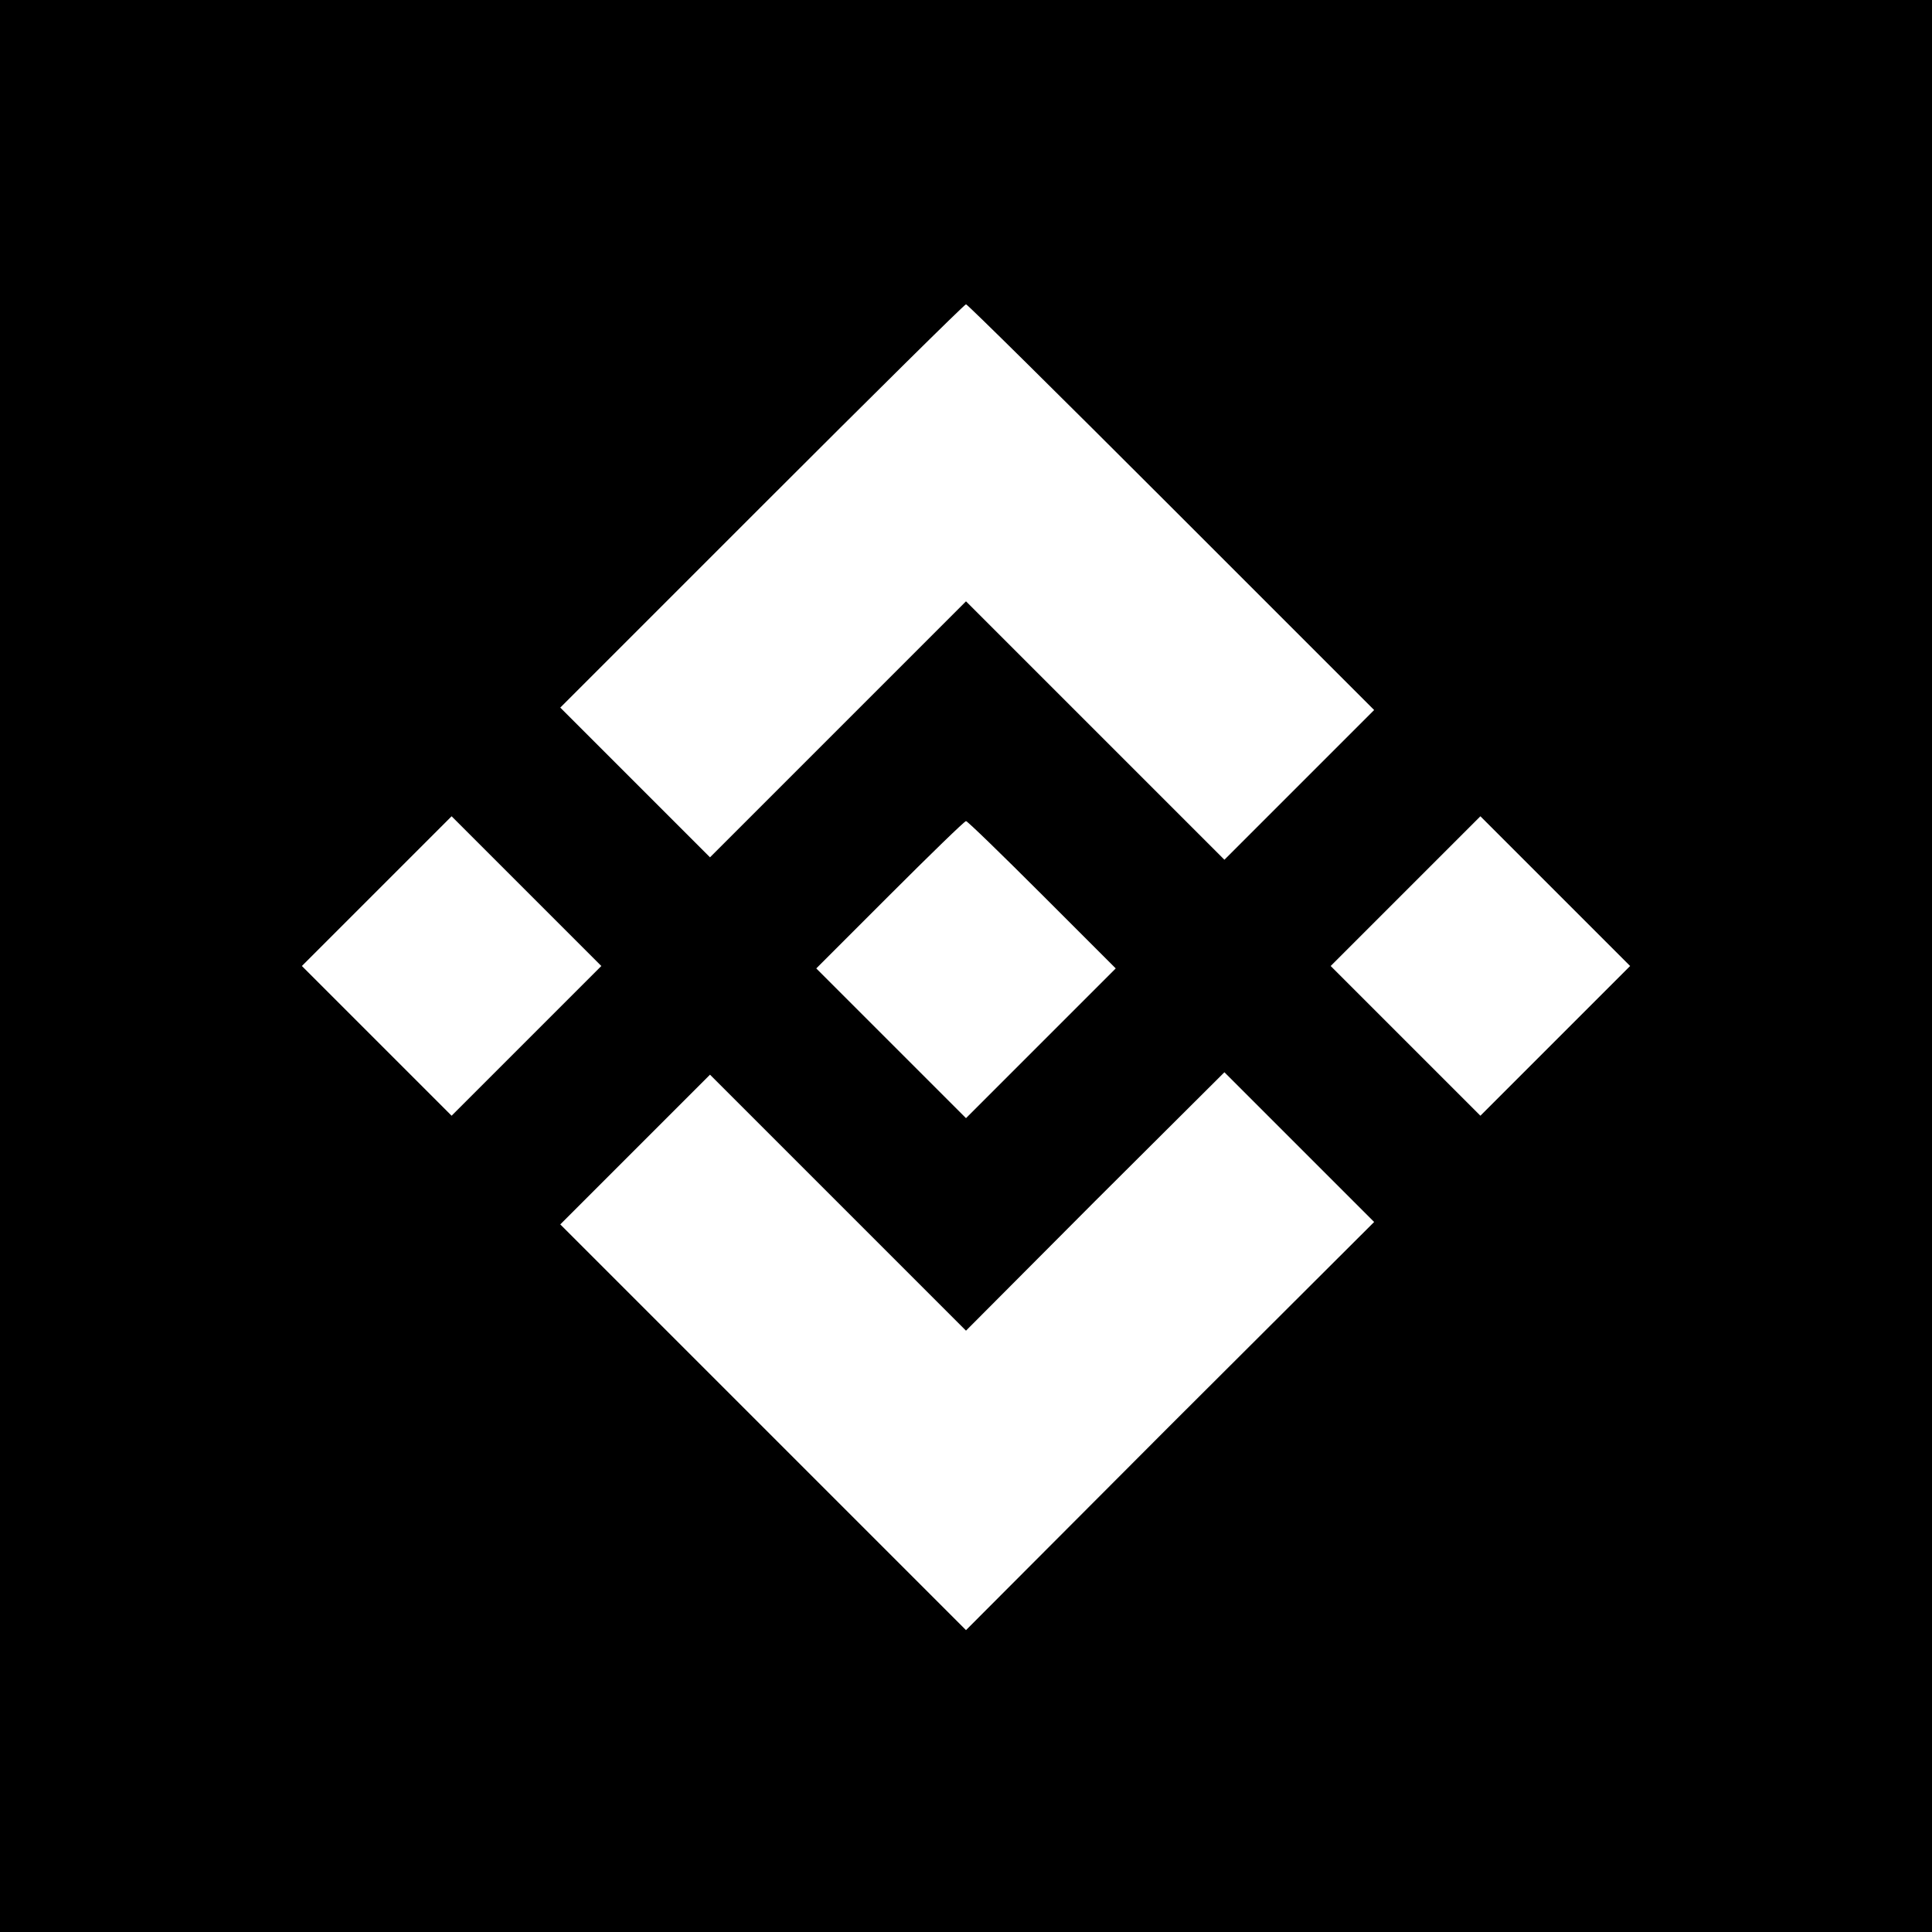 <?xml version="1.0" standalone="no"?>
<!DOCTYPE svg PUBLIC "-//W3C//DTD SVG 20010904//EN"
 "http://www.w3.org/TR/2001/REC-SVG-20010904/DTD/svg10.dtd">
<svg version="1.0" xmlns="http://www.w3.org/2000/svg"
 width="400pt" height="400pt" viewBox="0 0 400 400"
 preserveAspectRatio="xMidYMid meet">

<g transform="translate(0,400) scale(0.1,-0.1)"
fill="#000000" stroke="none">
<path d="M0 2000 l0 -2000 2000 0 2000 0 0 2000 0 2000 -2000 0 -2000 0 0
-2000z m2425 950 l420 -420 -155 -155 -155 -155 -267 267 -268 268 -265 -265
-265 -265 -155 155 -155 155 417 417 c230 230 420 418 423 418 3 0 194 -189
425 -420z m-1335 -1105 l-155 -155 -155 155 -155 155 155 155 155 155 155
-155 155 -155 -155 -155z m2130 0 l-155 -155 -155 155 -155 155 155 155 155
155 155 -155 155 -155 -155 -155z m-1062 302 l152 -152 -155 -155 -155 -155
-155 155 -155 155 152 152 c84 84 155 153 158 153 3 0 74 -69 158 -153z m264
-1099 l-422 -423 -420 420 -420 420 155 155 155 155 265 -265 265 -265 267
268 268 267 155 -155 155 -155 -423 -422z"/>
</g>
</svg>

